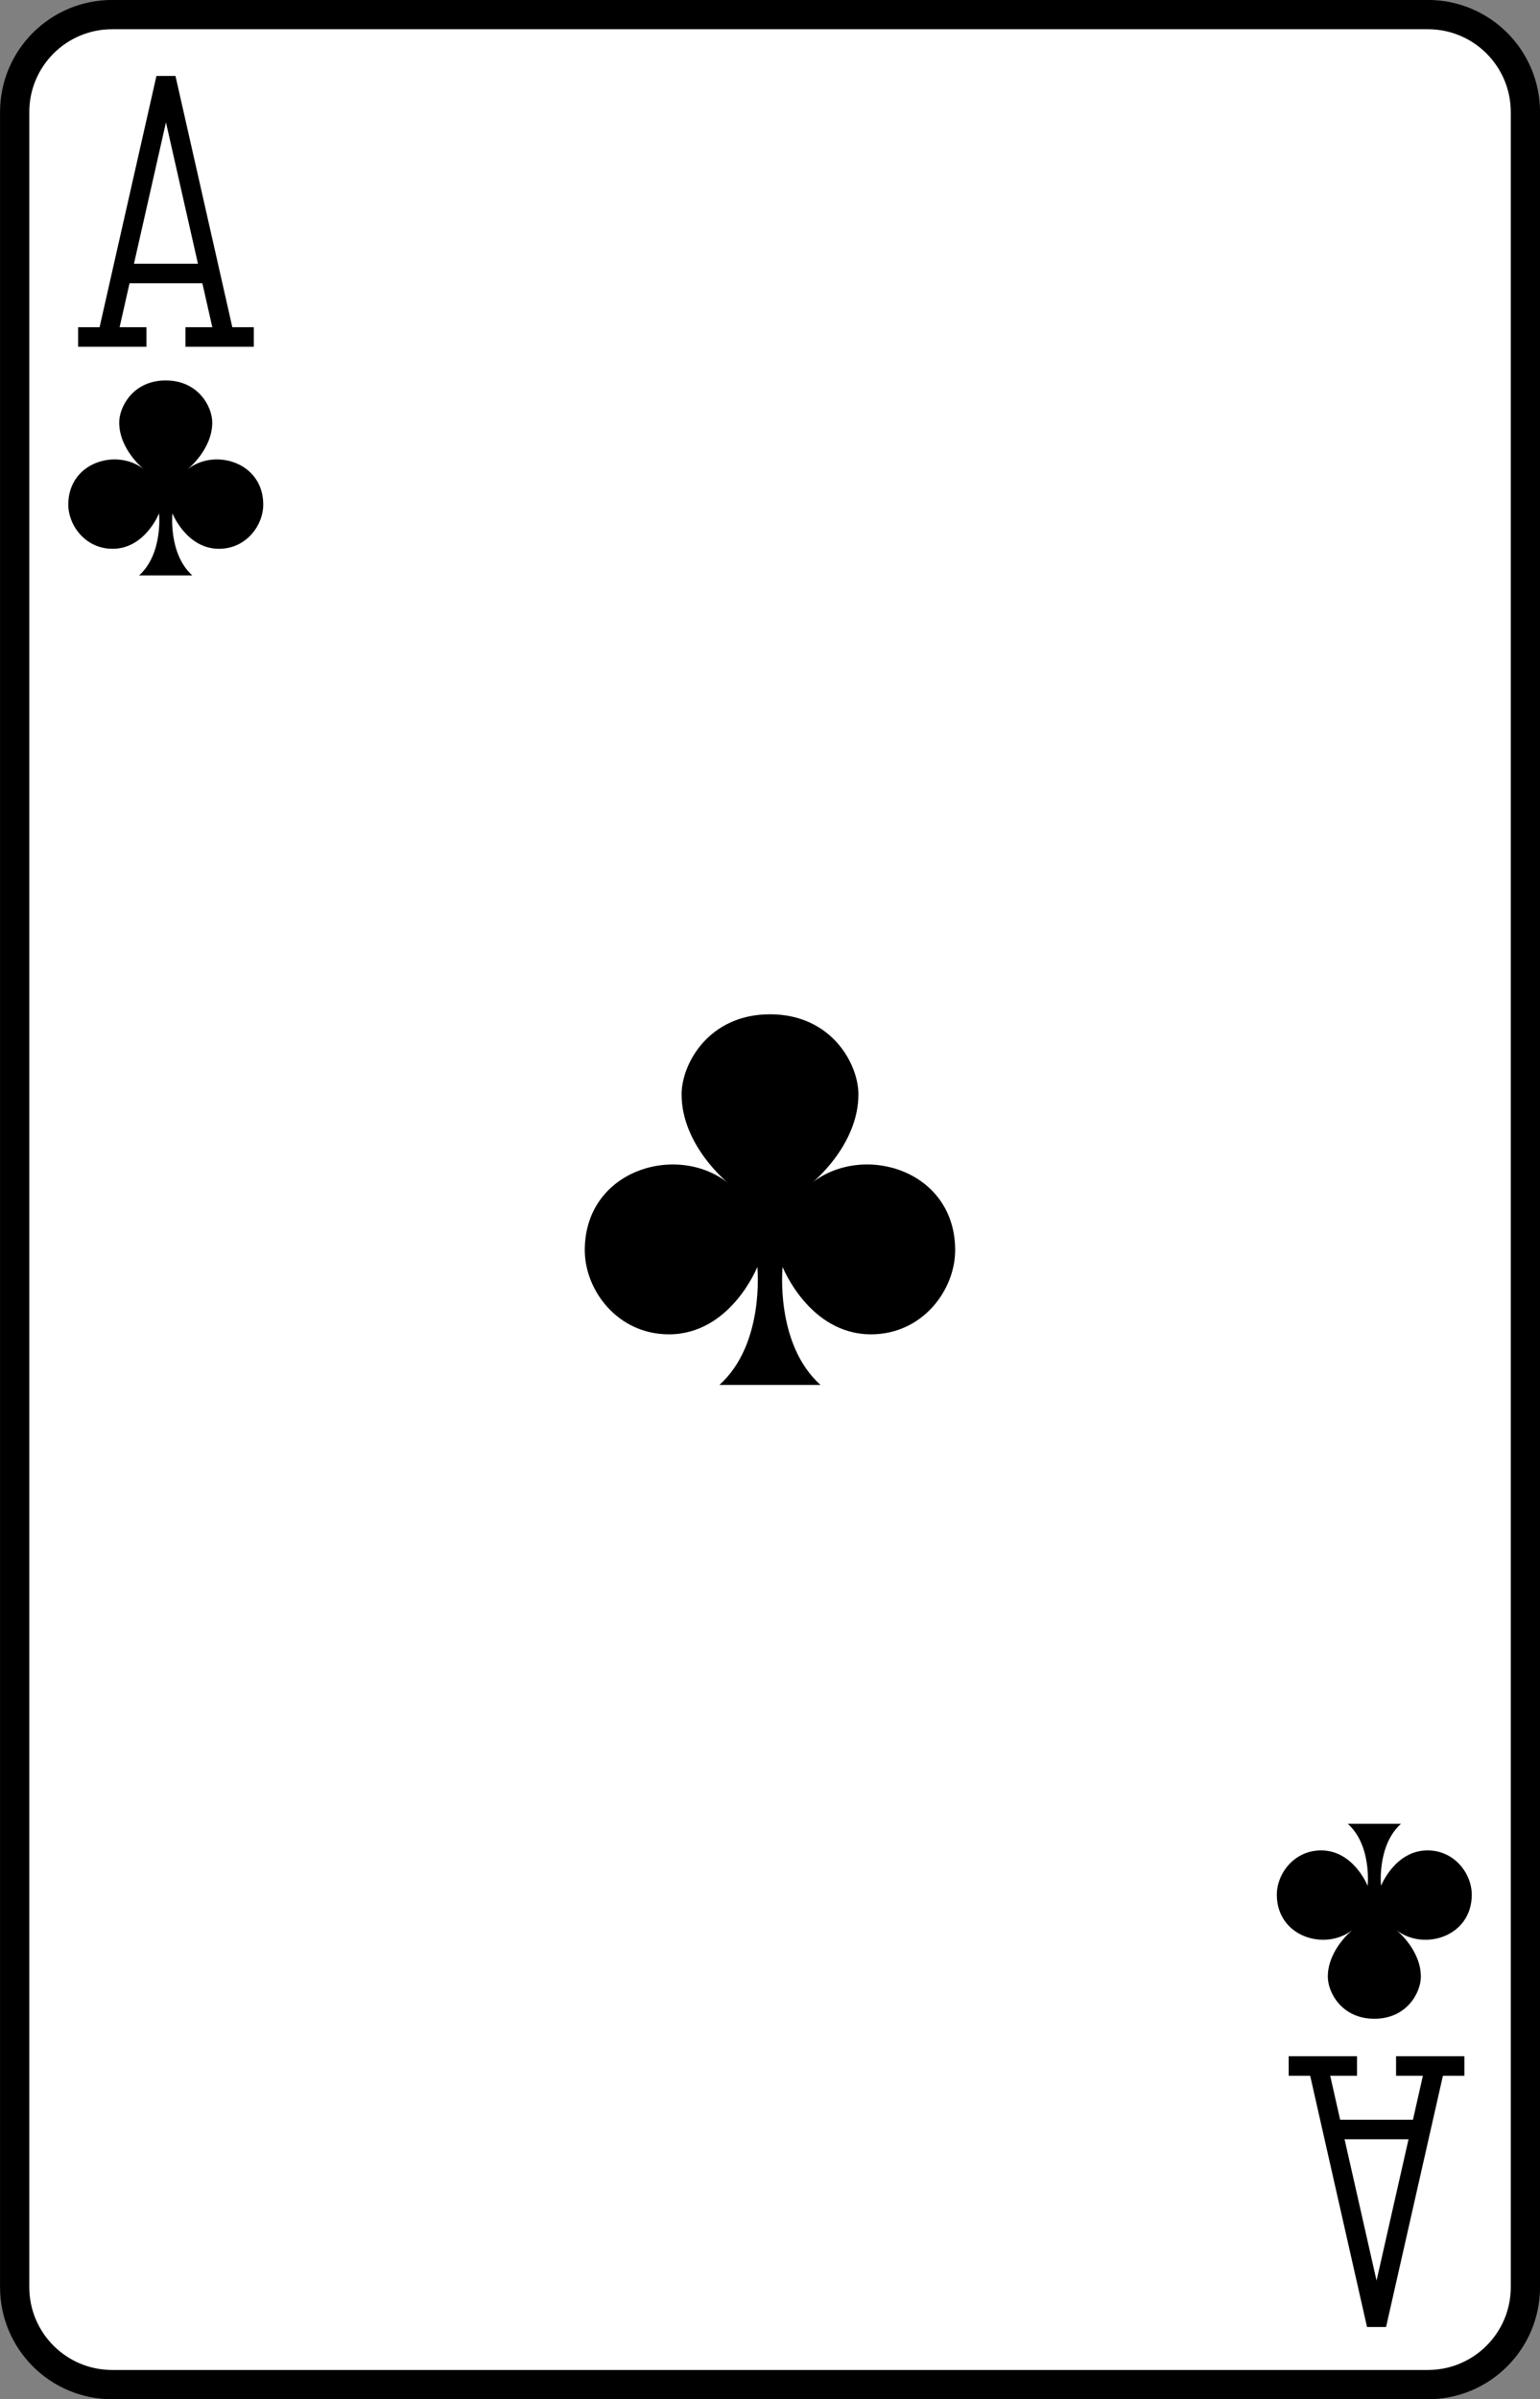 <?xml version="1.0" encoding="UTF-8" standalone="no"?>
<!-- Created with Inkscape (http://www.inkscape.org/) -->

<svg
   width="20.902mm"
   height="32.544mm"
   viewBox="0 0 20.902 32.544"
   version="1.1"
   id="svg19129"
   inkscape:version="1.2 (dc2aedaf03, 2022-05-15)"
   sodipodi:docname="1_2.svg"
   xmlns:inkscape="http://www.inkscape.org/namespaces/inkscape"
   xmlns:sodipodi="http://sodipodi.sourceforge.net/DTD/sodipodi-0.dtd"
   xmlns="http://www.w3.org/2000/svg"
   xmlns:svg="http://www.w3.org/2000/svg">
  <rect x="0" y="0" width="20.902" height="32.544" fill="#808080" stroke="none"/>
  <sodipodi:namedview
     id="namedview19131"
     pagecolor="#ffffff"
     bordercolor="#000000"
     borderopacity="0.25"
     inkscape:showpageshadow="2"
     inkscape:pageopacity="0.0"
     inkscape:pagecheckerboard="0"
     inkscape:deskcolor="#d1d1d1"
     inkscape:document-units="mm"
     showgrid="false"
     inkscape:zoom="1.4912879"
     inkscape:cx="33.528067"
     inkscape:cy="79.7968"
     inkscape:window-width="1920"
     inkscape:window-height="1017"
     inkscape:window-x="1912"
     inkscape:window-y="-8"
     inkscape:window-maximized="1"
     inkscape:current-layer="layer1" />
  <defs
     id="defs19126" />
  <g
     inkscape:label="Livello 1"
     inkscape:groupmode="layer"
     id="layer1"
     transform="translate(-95.934,-128.252)">
    <path
       id="use277"
       d="m 116.638,159.274 c 0,0.731 -0.592,1.323 -1.323,1.323 H 97.456 c -0.731,0 -1.323,-0.592 -1.323,-1.323 v -29.501 c 0,-0.731 0.592,-1.323 1.323,-1.323 h 17.859 c 0.731,0 1.323,0.592 1.323,1.323 z"
       fill="#ffffff"
       stroke="#000000"
       stroke-width="0.397" />
    <g
       id="use279"
       fill="none"
       style="stroke:#000000"
       transform="matrix(0.265,0,0,0.265,96.199,128.119)">
      <path
         d="M 3,17.75 H 6.5"
         id="path9196" />
      <path
         d="M 12,17.75 H 8.5"
         id="path9198" />
      <path
         d="m 4.5,17.75 3,-13.25 3,13.25"
         id="path9200" />
      <path
         d="m 5.25,14.5 h 4.5"
         id="path9202" />
    </g>
    <g
       id="use281"
       fill="none"
       style="stroke:#000000"
       transform="matrix(0.265,0,0,0.265,95.67,128.384)">
      <path
         d="m 73.75,108.5 h -4.5"
         id="path9206" />
      <path
         d="M 76,105.25 H 72.5"
         id="path9208" />
      <path
         d="m 67,105.25 h 3.5"
         id="path9210" />
      <path
         d="m 74.5,105.25 -3,13.25 -3,-13.25"
         id="path9212" />
    </g>
    <path
       id="use283"
       d="m 98.484,134.614 c 0,0 0.331,-0.265 0.331,-0.631 0,-0.215 -0.191,-0.571 -0.632,-0.571 -0.441,0 -0.631,0.357 -0.631,0.571 0,0.367 0.331,0.631 0.331,0.631 -0.368,-0.286 -1.022,-0.091 -1.022,0.481 0,0.286 0.234,0.601 0.601,0.601 0.441,0 0.631,-0.481 0.631,-0.481 0,0 0.056,0.548 -0.271,0.842 h 0.722 c -0.326,-0.293 -0.27,-0.842 -0.27,-0.842 0,0 0.191,0.481 0.632,0.481 0.368,0 0.601,-0.315 0.601,-0.601 0,-0.572 -0.655,-0.767 -1.022,-0.481 z"
       style="stroke-width:0.265" />
    <path
       id="use285"
       d="m 114.287,154.433 c 0,0 -0.331,0.265 -0.331,0.631 0,0.215 0.191,0.571 0.632,0.571 0.441,0 0.631,-0.357 0.631,-0.571 0,-0.367 -0.331,-0.631 -0.331,-0.631 0.368,0.286 1.022,0.091 1.022,-0.481 0,-0.286 -0.234,-0.601 -0.601,-0.601 -0.441,0 -0.631,0.481 -0.631,0.481 0,0 -0.056,-0.548 0.271,-0.842 h -0.722 c 0.327,0.293 0.27,0.842 0.27,0.842 0,0 -0.191,-0.481 -0.632,-0.481 -0.367,0 -0.601,0.315 -0.601,0.601 0,0.572 0.655,0.767 1.022,0.481 z"
       style="stroke-width:0.265" />
    <path
       id="use287"
       d="m 106.957,144.295 c 0,0 0.628,-0.503 0.628,-1.2 0,-0.408 -0.362,-1.085 -1.2,-1.085 -0.837,0 -1.2,0.678 -1.2,1.085 0,0.697 0.628,1.2 0.628,1.2 -0.698,-0.544 -1.942,-0.172 -1.942,0.914 0,0.544 0.445,1.142 1.142,1.142 0.837,0 1.2,-0.914 1.2,-0.914 0,0 0.106,1.042 -0.514,1.6 h 1.371 c -0.62,-0.557 -0.514,-1.6 -0.514,-1.6 0,0 0.362,0.914 1.2,0.914 0.698,0 1.142,-0.599 1.142,-1.142 0,-1.087 -1.244,-1.458 -1.942,-0.914 z"
       style="stroke-width:0.265" />
  </g>
</svg>
